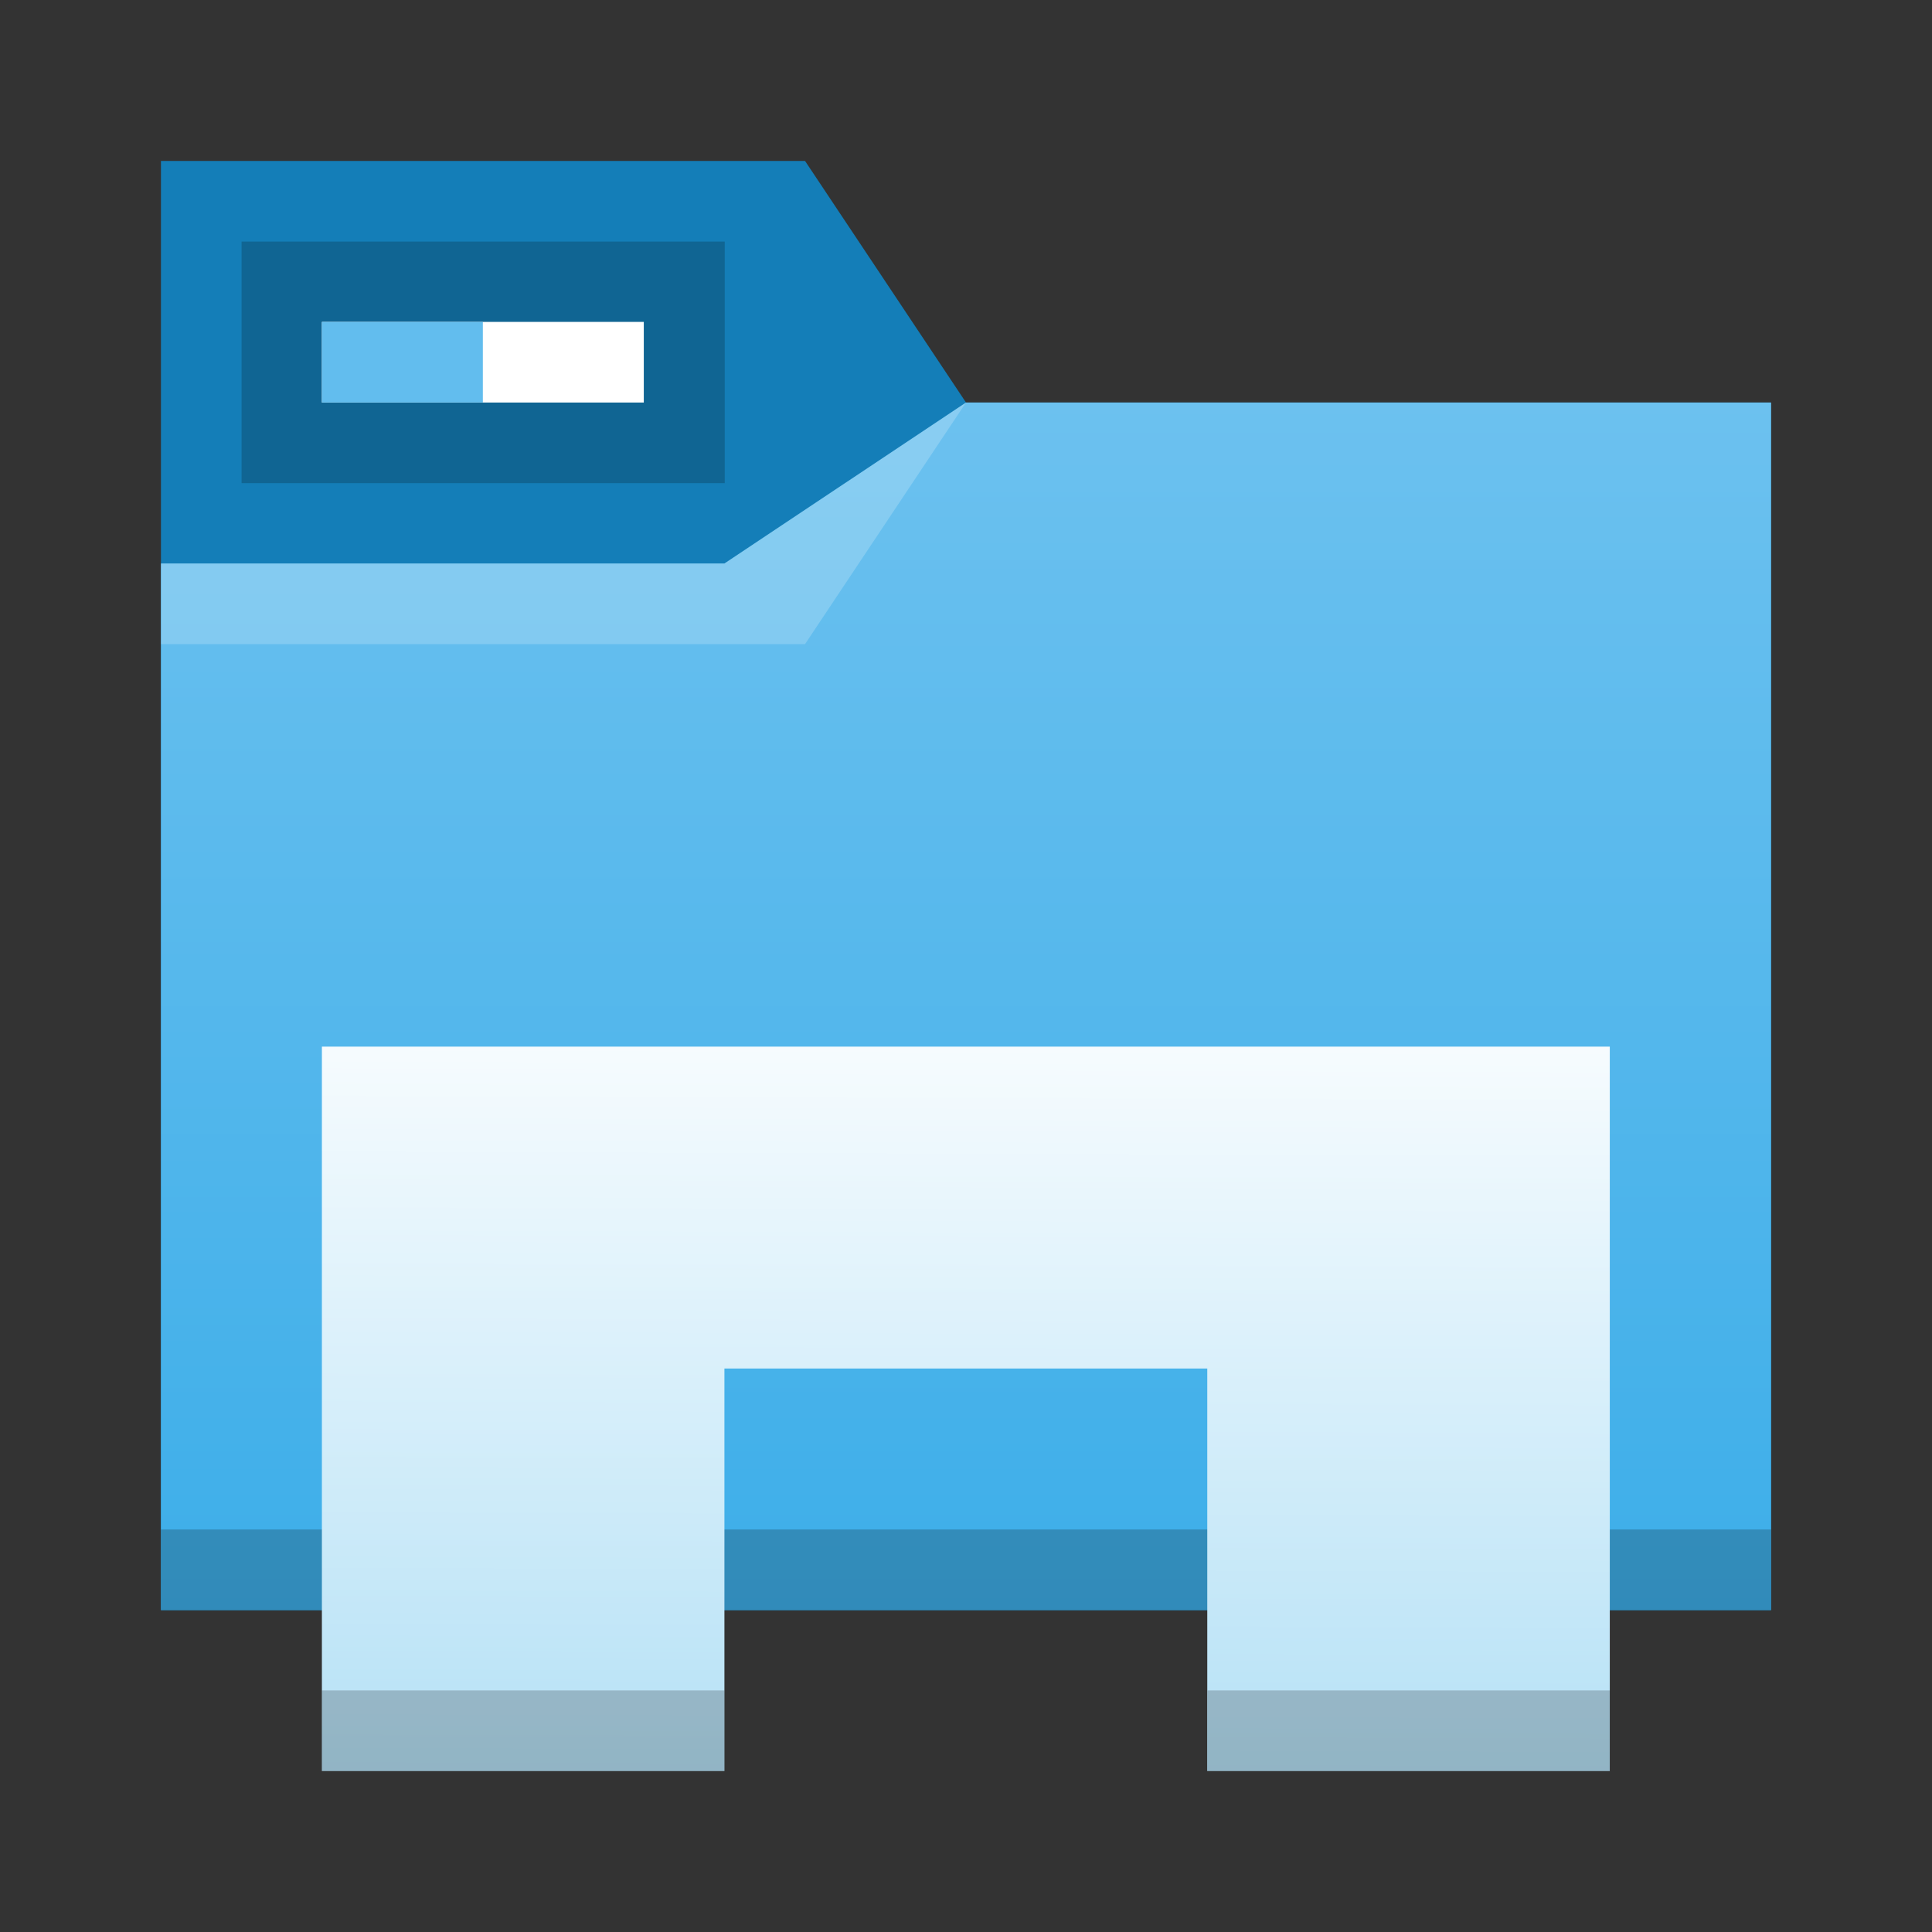 <?xml version="1.0" encoding="UTF-8" standalone="no"?>
<!-- Created with Inkscape (http://www.inkscape.org/) -->

<svg
   width="24"
   height="24"
   viewBox="0 0 6.35 6.35"
   version="1.1"
   id="svg5"
   inkscape:version="1.1.1 (3bf5ae0d25, 2021-09-20, custom)"
   sodipodi:docname="system-file-manager.svg"
   xmlns:inkscape="http://www.inkscape.org/namespaces/inkscape"
   xmlns:sodipodi="http://sodipodi.sourceforge.net/DTD/sodipodi-0.dtd"
   xmlns:xlink="http://www.w3.org/1999/xlink"
   xmlns="http://www.w3.org/2000/svg"
   xmlns:svg="http://www.w3.org/2000/svg">
  <rect x="0" y="0" width="6.35" height="6.35" fill="#333333" stroke="none"/>
  <sodipodi:namedview
     id="namedview7"
     pagecolor="#ffffff"
     bordercolor="#666666"
     borderopacity="1.0"
     inkscape:pageshadow="2"
     inkscape:pageopacity="0.0"
     inkscape:pagecheckerboard="0"
     inkscape:document-units="px"
     showgrid="false"
     units="px"
     height="24px"
     inkscape:zoom="23.805928"
     inkscape:cx="5.502831"
     inkscape:cy="13.189992"
     inkscape:window-width="1920"
     inkscape:window-height="1019"
     inkscape:window-x="0"
     inkscape:window-y="0"
     inkscape:window-maximized="1"
     inkscape:current-layer="svg5" />
  <defs
     id="defs2">
    <linearGradient
       inkscape:collect="always"
       xlink:href="#linearGradient3489"
       id="linearGradient3491"
       x1="45.496"
       y1="5.97"
       x2="45.496"
       y2="-9.03"
       gradientUnits="userSpaceOnUse"
       gradientTransform="matrix(0.265,0,0,0.265,-6.217,3.712)" />
    <linearGradient
       inkscape:collect="always"
       id="linearGradient3489">
      <stop
         style="stop-color:#3daee9;stop-opacity:1;"
         offset="0"
         id="stop3485" />
      <stop
         style="stop-color:#6cc1ef;stop-opacity:1"
         offset="1"
         id="stop3487" />
    </linearGradient>
    <linearGradient
       inkscape:collect="always"
       xlink:href="#linearGradient5128"
       id="linearGradient5130"
       x1="35.47"
       y1="-2.3"
       x2="35.437"
       y2="8.023"
       gradientUnits="userSpaceOnUse"
       gradientTransform="matrix(0.265,0,0,0.265,-6.085,3.718)" />
    <linearGradient
       inkscape:collect="always"
       id="linearGradient5128">
      <stop
         style="stop-color:#ffffff;stop-opacity:1;"
         offset="0"
         id="stop5124" />
      <stop
         style="stop-color:#b5e1f6;stop-opacity:1"
         offset="1"
         id="stop5126" />
    </linearGradient>
  </defs>
  <path
     id="rect869"
     style="fill:#147eb8;fill-opacity:1;stroke-width:0.267"
     d="M 0.529,0.529 H 2.646 l 0.529,0.794 h 2.646 v 3.969 H 0.529 Z"
     sodipodi:nodetypes="ccccccc" />
  <path
     id="rect869-3"
     style="fill:url(#linearGradient3491);fill-opacity:1;stroke-width:0.17"
     d="m 3.175,1.323 h 2.646 v 3.969 H 0.529 l 1.3e-4,-3.44 H 2.381 Z"
     sodipodi:nodetypes="ccccccc" />
  <path
     id="rect3881"
     style="opacity:0.2;fill:#ffffff;stroke-width:0.265"
     d="M 0.529,1.852 H 2.381 l 0.794,-0.529 -0.529,0.794 H 0.529 Z"
     sodipodi:nodetypes="cccccc" />
  <rect
     style="opacity:0.2;fill:#000000;fill-opacity:1;stroke-width:0.195"
     id="rect4276"
     width="5.292"
     height="0.265"
     x="0.529"
     y="5.027" />
  <rect
     style="opacity:0.2;fill:#000000;fill-opacity:1;stroke-width:0.254"
     id="rect4398"
     width="1.588"
     height="0.794"
     x="0.794"
     y="0.794" />
  <rect
     style="fill:#ffffff;fill-opacity:1;stroke-width:0.195"
     id="rect4502"
     width="1.058"
     height="0.265"
     x="1.058"
     y="1.058" />
  <path
     id="rect4651"
     style="fill:url(#linearGradient5130);stroke-width:0.519"
     d="m 1.058,3.44 h 4.233 v 2.381 h -1.323 v -1.323 h -1.587 v 1.323 h -1.323 z"
     sodipodi:nodetypes="ccccccccc" />
  <rect
     style="opacity:0.2;fill:#000000;fill-opacity:1;stroke-width:0.097"
     id="rect4276-6"
     width="1.323"
     height="0.265"
     x="1.058"
     y="5.556" />
  <rect
     style="opacity:0.2;fill:#000000;fill-opacity:1;stroke-width:0.149"
     id="rect4811"
     width="1.323"
     height="0.265"
     x="3.969"
     y="5.556" />
  <rect
     style="fill:#62bdee;fill-opacity:1;stroke-width:0.214"
     id="rect6000"
     width="0.529"
     height="0.265"
     x="1.058"
     y="1.058" />
</svg>
